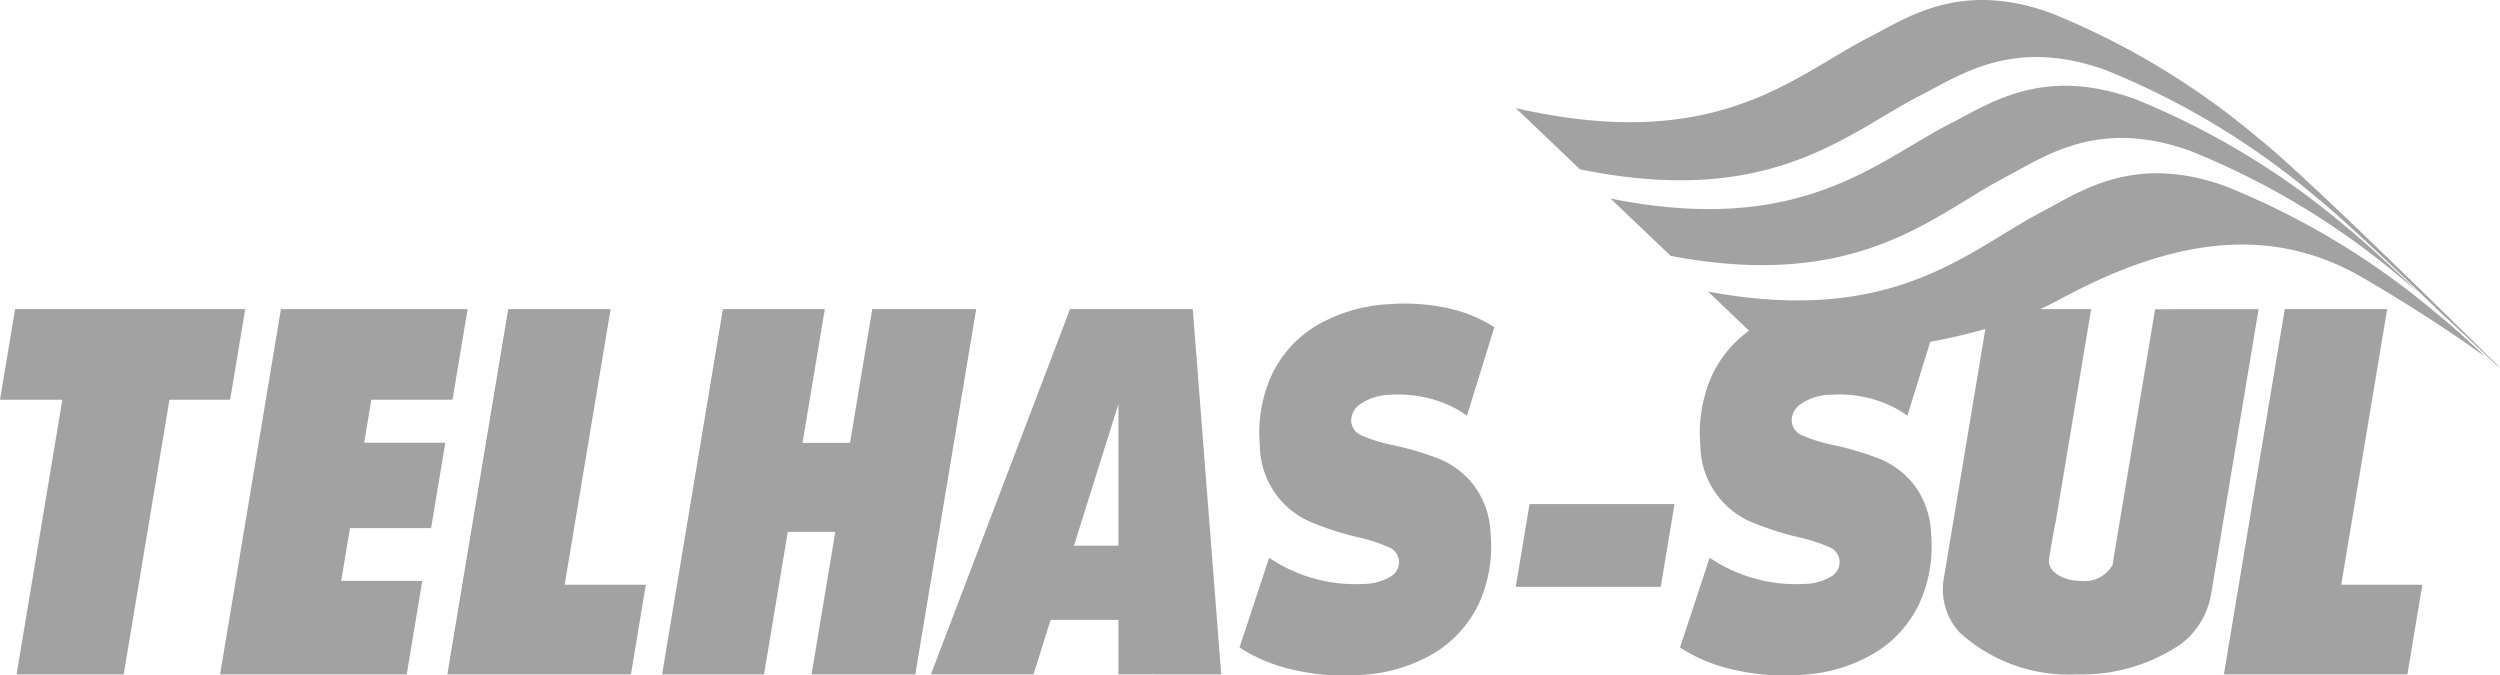<svg id="Grupo_4114" data-name="Grupo 4114" xmlns="http://www.w3.org/2000/svg" xmlns:xlink="http://www.w3.org/1999/xlink" width="93.494" height="25.26" viewBox="0 0 93.494 25.26">
  <defs>
    <clipPath id="clip-path">
      <rect id="Retângulo_1313" data-name="Retângulo 1313" width="93.494" height="25.26" fill="none"/>
    </clipPath>
  </defs>
  <path id="Caminho_2042" data-name="Caminho 2042" d="M.564,12.279,0,15.666H2.332L.62,25.939H4.626L6.338,15.666H8.607l.564-3.386Z" transform="translate(0 -0.718)" fill="#a2a2a2"/>
  <path id="Caminho_2043" data-name="Caminho 2043" d="M11.018,12.279l-.564,3.386-.268,1.61-.532,3.193L9.326,22.44l-.584,3.5h6.981l.557-3.353.025-.147H13.272l.328-1.971h3.034l.532-3.193H14.131l.268-1.61h3.036L18,12.279Z" transform="translate(-0.512 -0.718)" fill="#a2a2a2"/>
  <path id="Caminho_2044" data-name="Caminho 2044" d="M20.046,12.279,18.68,20.468l-.329,1.971-.024.147-.558,3.353h6.866l.557-3.353H22.157l1.719-10.307Z" transform="translate(-1.04 -0.718)" fill="#a2a2a2"/>
  <path id="Caminho_2045" data-name="Caminho 2045" d="M90.614,12.279l-1.366,8.189-.328,1.971-.025.147-.558,3.353H95.2l.558-3.353H92.725l1.719-10.307Z" transform="translate(-5.169 -0.718)" fill="#a2a2a2"/>
  <path id="Caminho_2046" data-name="Caminho 2046" d="M34.16,12.279l-.832,5H31.552l.833-5H28.573l-.833,5-.555,3.332L26.3,25.939h3.812L31,20.608h1.777l-.888,5.332h3.88l2.277-13.66Z" transform="translate(-1.539 -0.718)" fill="#a2a2a2"/>
  <g id="Grupo_4102" data-name="Grupo 4102" transform="translate(0 0)">
    <g id="Grupo_4101" data-name="Grupo 4101" clip-path="url(#clip-path)">
      <path id="Caminho_2047" data-name="Caminho 2047" d="M88.982,12.28l-.724,4.349-.516,3.092-.517,3.108v0l-.012.072a2.981,2.981,0,0,1-1.13,1.9,6.608,6.608,0,0,1-3.9,1.138,6.062,6.062,0,0,1-4.4-1.585,2.392,2.392,0,0,1-.573-2.01l.015-.09.423-2.533.514-3.092.725-4.349H82.72l-.725,4.349-.515,3.092-.006.031-.082.494c-.028.061-.252,1.386-.252,1.453a.348.348,0,0,0,0,.044c.038.388.559.7,1.2.7a1.2,1.2,0,0,0,1.177-.592v-.006a.431.431,0,0,0,.024-.138l.147-.881.155-.928.029-.174.514-3.092.726-4.349Z" transform="translate(-4.516 -0.718)" fill="#a2a2a2"/>
      <path id="Caminho_2048" data-name="Caminho 2048" d="M66.145,20.024l-.514,3.092H60.209l.515-3.092Z" transform="translate(-3.523 -1.172)" fill="#a2a2a2"/>
      <path id="Caminho_2049" data-name="Caminho 2049" d="M47.835,25.939l-.375-4.814-.689-8.846H42.18l-3.369,8.846L37.755,23.9l-.777,2.037h3.838l.639-2.037H43.99v2.037Zm-5.508-4.814,1.663-5.293v5.293Z" transform="translate(-2.164 -0.718)" fill="#a2a2a2"/>
      <path id="Caminho_2050" data-name="Caminho 2050" d="M51.236,25.75a6,6,0,0,1-2-.831l1.108-3.354a5.773,5.773,0,0,0,3.544.979,2.021,2.021,0,0,0,1-.276.629.629,0,0,0,.313-.587.616.616,0,0,0-.4-.519,6.085,6.085,0,0,0-1.167-.371,11.793,11.793,0,0,1-1.747-.568,3.144,3.144,0,0,1-1.891-2.854,5.252,5.252,0,0,1,.443-2.64,4.255,4.255,0,0,1,1.677-1.848,5.958,5.958,0,0,1,2.728-.8A7.567,7.567,0,0,1,57,12.225a5.282,5.282,0,0,1,1.766.716l-1.024,3.31a4.245,4.245,0,0,0-1.377-.639,4.66,4.66,0,0,0-1.5-.141,2.009,2.009,0,0,0-1.1.34.746.746,0,0,0-.353.646.63.63,0,0,0,.4.538,5.955,5.955,0,0,0,1.211.368,10.928,10.928,0,0,1,1.723.522,3.155,3.155,0,0,1,1.252.968,3.217,3.217,0,0,1,.629,1.841,5.126,5.126,0,0,1-.453,2.612,4.332,4.332,0,0,1-1.685,1.84,5.929,5.929,0,0,1-2.714.8,8.389,8.389,0,0,1-2.532-.192" transform="translate(-2.881 -0.706)" fill="#a2a2a2"/>
      <path id="Caminho_2051" data-name="Caminho 2051" d="M68.733,25.75a6,6,0,0,1-2-.831l1.109-3.354a5.771,5.771,0,0,0,3.544.979,2.017,2.017,0,0,0,1-.277.631.631,0,0,0,.314-.586.619.619,0,0,0-.4-.52,6.224,6.224,0,0,0-1.167-.371,11.876,11.876,0,0,1-1.747-.567,3.147,3.147,0,0,1-1.891-2.855,5.242,5.242,0,0,1,.443-2.64,4.266,4.266,0,0,1,1.677-1.848,5.943,5.943,0,0,1,2.728-.8,7.568,7.568,0,0,1,2.153.143,5.269,5.269,0,0,1,1.765.716l-1.023,3.31a4.256,4.256,0,0,0-1.377-.64,4.66,4.66,0,0,0-1.5-.14,2.008,2.008,0,0,0-1.1.34.746.746,0,0,0-.352.646.626.626,0,0,0,.4.537,5.984,5.984,0,0,0,1.211.369,10.959,10.959,0,0,1,1.723.522,3.159,3.159,0,0,1,1.252.967,3.217,3.217,0,0,1,.628,1.841,5.11,5.11,0,0,1-.453,2.613,4.327,4.327,0,0,1-1.684,1.839,5.922,5.922,0,0,1-2.714.8,8.357,8.357,0,0,1-2.532-.192" transform="translate(-3.905 -0.706)" fill="#a2a2a2"/>
      <path id="Caminho_2052" data-name="Caminho 2052" d="M97.017,13.755c-.015-.01-.053-.04-.116-.088l-.006,0c-.737-.706-1.445-1.376-2.053-1.933a.106.106,0,0,0-.026-.024c-1.883-1.826-3.821-3.66-4.633-4.3a28.986,28.986,0,0,0-7.877-4.775c-3.448-1.261-5.444.159-6.93.915C72.606,4.959,69.79,7.8,62.61,6.332l-2.4-2.289C67.743,5.765,70.593,2.84,73.4,1.406,74.862.657,76.825-.746,80.227.49A28.609,28.609,0,0,1,88,5.182c1.75,1.365,8.8,8.357,9.018,8.573" transform="translate(-3.523 0)" fill="#a2a2a2"/>
      <path id="Caminho_2053" data-name="Caminho 2053" d="M94.246,11.187c-.266-.234-.492-.425-.667-.561A28.932,28.932,0,0,0,85.67,5.848c-3.457-1.251-5.443.2-6.926.973-2.729,1.432-5.5,4.279-12.521,2.948L63.974,7.624c7.131,1.433,9.939-1.393,12.7-2.8,1.488-.757,3.483-2.176,6.931-.915a29.022,29.022,0,0,1,7.877,4.775c.539.424,1.576,1.375,2.763,2.5" transform="translate(-3.743 -0.199)" fill="#a2a2a2"/>
      <path id="Caminho_2054" data-name="Caminho 2054" d="M96.931,13.758c-.753-.55-2.292-1.619-4.569-2.954C89,8.833,85.337,9.249,81.035,11.582S70.29,13.636,70.29,13.636l-2.441-2.328C74.813,12.6,77.571,9.77,80.291,8.345c1.483-.775,3.468-2.225,6.925-.973a28.962,28.962,0,0,1,7.91,4.779c.357.28.933.791,1.626,1.433l.006.006c.057.057.116.113.173.169" transform="translate(-3.97 -0.402)" fill="#a2a2a2"/>
    </g>
  </g>
</svg>
